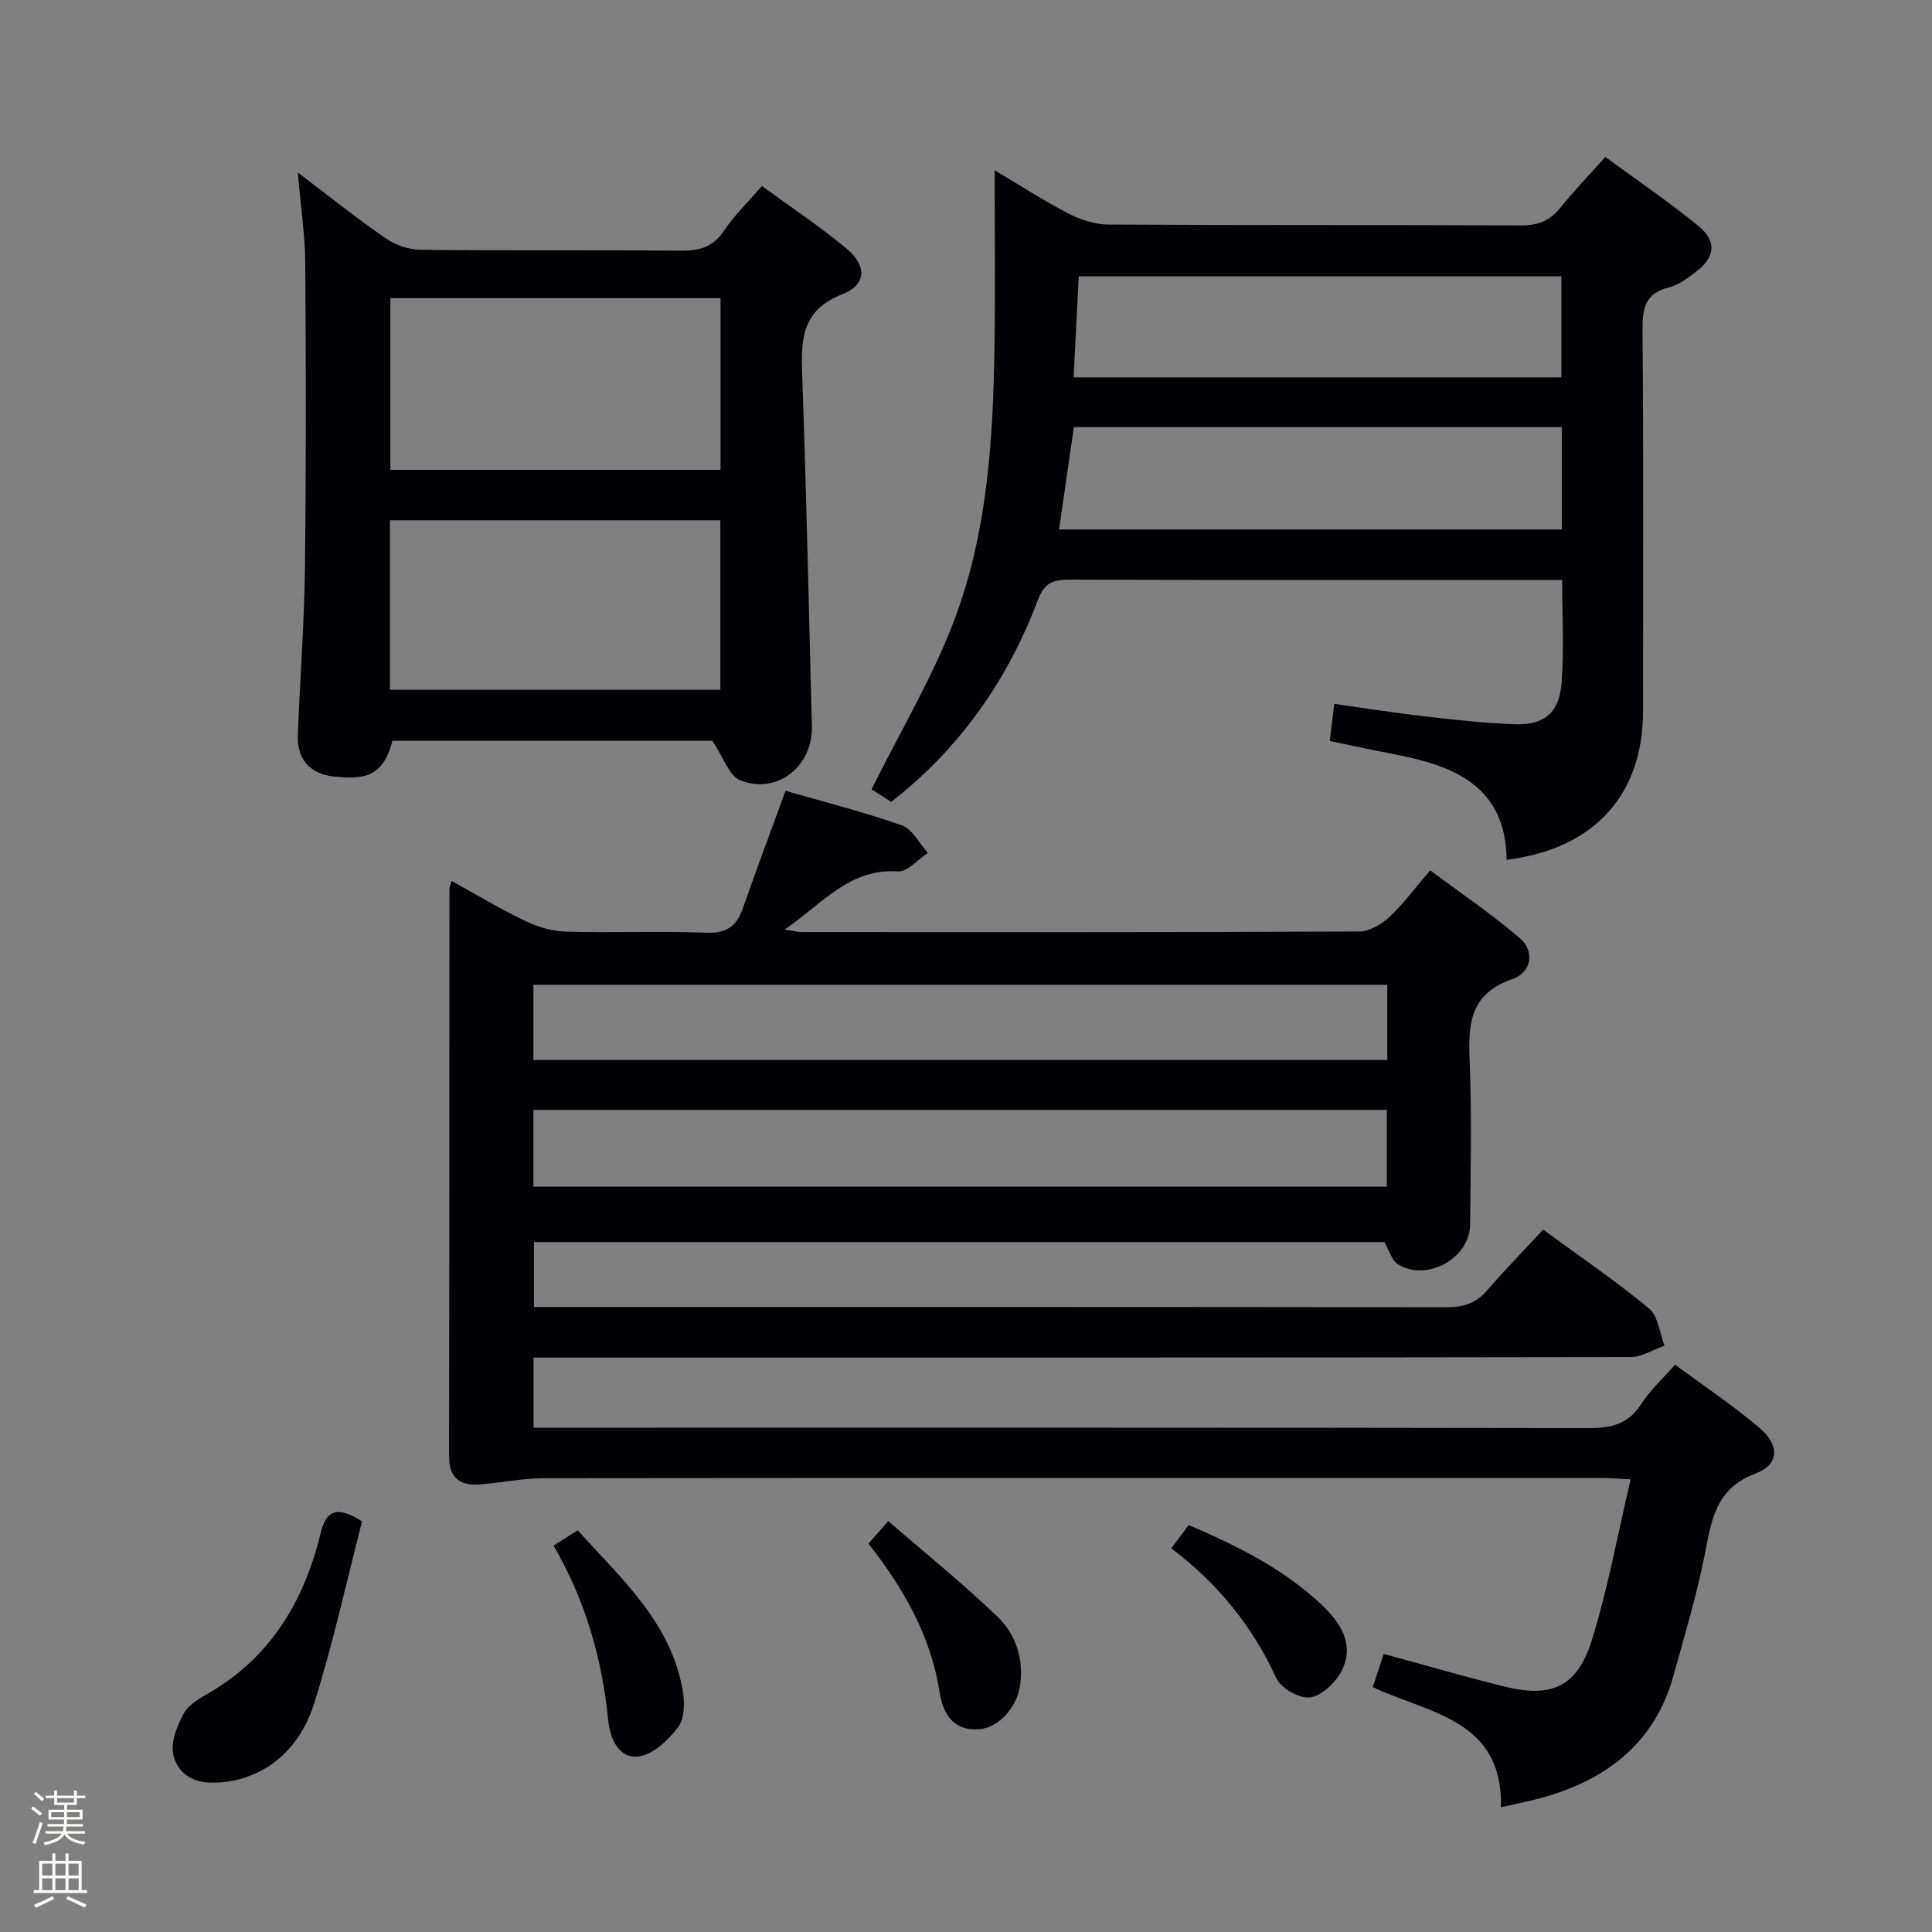 <svg enable-background="new 0 0 400 400" viewBox="0 0 400 400" xmlns="http://www.w3.org/2000/svg"><rect x="0" y="0" width="400" height="400" fill="#808080" stroke="none"/><path d="m6.44 374.46.42-.45c.65.47 1.27.95 1.85 1.44l-.45.49c-.65-.56-1.25-1.06-1.82-1.48m.93 7.33-.63-.26c.55-1.36 1.05-2.8 1.52-4.33.19.1.38.19.59.27-.46 1.29-.95 2.73-1.48 4.32m-.38-10.38.44-.42c.43.34 1.01.82 1.74 1.44l-.49.49c-.53-.51-1.09-1.01-1.69-1.51m2.5.35h1.72v-1.04h.59v1.04h3.52v-1.04h.59v1.04h1.75v.53h-1.75v1.42h-2.03v.97h3.22v2.03h-3.24c0 .35-.01.66-.03.93h3.32v.53h-3.37c-.03.27-.08.58-.15.94h3.96v.53h-3.71c.67.92 1.93 1.48 3.79 1.68-.13.24-.23.44-.29.59-2.13-.38-3.48-1.08-4.04-2.12-.43.97-1.77 1.72-4.03 2.23-.09-.19-.2-.37-.33-.55 2.1-.42 3.37-1.03 3.81-1.83h-3.36v-.53h3.58c.08-.29.13-.61.16-.94h-3.33v-.53h3.39c.02-.27.04-.58.04-.93h-3.23v-2.03h3.25v-.97h-2.07v-1.42h-1.73zm1.12 3.44v1h2.65c.01-.3.02-.44.01-.4v-.25-.35zm1.19-2h3.52v-.91h-3.52zm4.71 2h-2.63v.59c0 .15-.01.28-.01.4h2.64z" fill="#fcfbfa"/><path d="m13.56 383.74h.63v1.52h2.72v6.07h1.13v.6h-11.06v-.6h1.13v-6.07h2.73v-1.52h.63v1.52h2.1v-1.52zm-2.69 8.83.38.56c-1.24.63-2.53 1.25-3.85 1.85-.1-.21-.21-.42-.34-.63 1.36-.55 2.63-1.15 3.81-1.78m-2.13-4.27h2.1v-2.45h-2.1zm0 3.04h2.1v-2.46h-2.1zm2.72-3.04h2.1v-2.45h-2.1zm0 3.04h2.1v-2.46h-2.1zm6.07 3.6c-1.41-.71-2.7-1.3-3.86-1.78l.35-.56c1.45.62 2.75 1.19 3.88 1.72zm-1.25-9.09h-2.1v2.45h2.1zm-2.09 5.49h2.1v-2.46h-2.1z" fill="#fcfbfa"/><g fill="#010105"><path d="m286.62 257.16c-58.45 0-117.08 0-176.08 0v13.43h5.52c61.15 0 122.31-.02 183.46.07 3.43.01 6.03-.8 8.31-3.43 3.69-4.26 7.63-8.31 11.66-12.65 7.9 5.79 15.19 10.73 21.93 16.33 1.89 1.57 2.18 5.08 3.2 7.7-2.35.82-4.7 2.35-7.06 2.36-73.65.13-147.3.1-220.96.1-1.96 0-3.91 0-6.14 0v14.52h6.46c70.65 0 141.31-.04 211.96.09 4.72.01 8.28-.83 10.95-5.03 1.76-2.77 4.29-5.05 6.97-8.11 5.88 4.35 11.94 8.39 17.46 13.07 4.23 3.59 4.12 7.62-.77 9.45-8.26 3.1-9.12 9.56-10.51 16.66-1.66 8.45-4.18 16.73-6.46 25.05-3.76 13.71-13.36 21.38-26.52 25.22-2.83.83-5.75 1.37-9.24 2.18.43-18.19-14.89-19.39-26.55-24.87.77-2.34 1.49-4.5 2.27-6.88 8.53 2.32 16.78 4.74 25.12 6.79 9.56 2.35 14.91.03 17.89-9.39 3.38-10.69 5.35-21.83 8.12-33.54-2.73-.13-4.44-.28-6.16-.28-72.99-.01-145.97-.03-218.96.05-4.45.01-8.9.99-13.36 1.29-4.02.28-6.16-1.52-6.16-5.86.07-39.16.05-78.32.08-117.48 0-.31.17-.63.45-1.61 5.15 2.84 10.08 5.81 15.25 8.29 2.59 1.24 5.6 2.13 8.44 2.21 9.66.27 19.34-.16 28.99.22 4.25.17 6.33-1.33 7.64-5.11 2.77-7.97 5.75-15.86 8.82-24.27 8.01 2.31 16.18 4.37 24.1 7.16 2.18.77 3.59 3.73 5.36 5.68-2.06 1.35-4.21 3.98-6.18 3.85-10.11-.69-15.74 6.77-23.45 12.02 1.52.24 2.49.53 3.46.53 38.49.02 76.98.07 115.48-.11 2.1-.01 4.58-1.45 6.2-2.96 2.9-2.7 5.28-5.95 8.5-9.7 6.23 4.65 12.65 9 18.52 14 3.15 2.68 2.54 7.13-1.55 8.53-9.03 3.11-9.1 9.64-8.79 17.31.44 11.15.18 22.33.08 33.49-.06 7.01-9.01 11.97-14.97 8.2-1.3-.82-1.82-2.92-2.78-4.57zm-176.19-11.48h176.7c0-5.54 0-10.74 0-15.89-59.16 0-117.86 0-176.7 0zm.01-26.22h176.78c0-5.43 0-10.48 0-15.57-59.17 0-117.97 0-176.78 0z"/><path d="m323.43 120.07c-5.61 0-10.6 0-15.59 0-28.83 0-57.66.05-86.49-.06-3.37-.01-5.15.69-6.48 4.23-6.59 17.52-16.98 31.39-30.36 41.78-1.82-1.17-3.57-2.29-4.06-2.6 6.09-12.27 12.7-23.29 17.16-35.13 6.81-18.05 8.01-37.27 8.29-56.44.17-12.13.03-24.26.03-36.6 4.63 2.75 9.74 6.06 15.11 8.87 2.52 1.32 5.55 2.35 8.35 2.37 28.5.17 56.99.05 85.49.18 3.48.02 5.98-.92 8.16-3.64 2.79-3.49 5.92-6.72 9.33-10.54 6.58 4.84 13.16 9.3 19.28 14.31 3.87 3.16 3.45 6.46-.52 9.48-1.71 1.3-3.58 2.72-5.59 3.22-4.94 1.23-5.51 4.33-5.47 8.83.21 26.33.12 52.66.1 78.99-.01 17.26-10.18 28.49-28.24 30.68-.18-15.46-11.12-19.55-23.65-21.92-4.23-.8-8.43-1.73-12.96-2.67.28-2.37.55-4.61.92-7.68 6.16.86 12.3 1.84 18.46 2.55 6.27.72 12.55 1.44 18.85 1.67 6.25.23 9.32-2.38 9.78-8.78.48-6.79.1-13.62.1-21.1zm-.08-31.65c-33.93 0-67.33 0-101.02 0-1.03 7.15-2.04 14.11-3.06 21.21h104.08c0-7.14 0-13.91 0-21.21zm-100.01-31.21c-.37 7.31-.71 14.03-1.06 20.92h100.99c0-7.22 0-13.98 0-20.92-33.36 0-66.43 0-99.93 0z"/><path d="m61.65 35.71c6.78 5.13 12.32 9.58 18.17 13.61 2.03 1.39 4.79 2.37 7.23 2.4 18 .2 36 .01 54 .18 3.82.04 6.59-.77 8.83-4.11 2.11-3.15 4.9-5.84 7.86-9.28 5.94 4.34 12.01 8.36 17.57 13 4.21 3.51 4.08 7.46-.92 9.41-8.38 3.28-8.57 9.28-8.31 16.58.88 24.28 1.37 48.57 2.01 72.86.22 8.28-7.19 14.24-14.83 11.19-2.32-.93-3.48-4.77-5.78-8.19-21.05 0-43.64 0-66.23 0-1.91 7.58-5.91 8.08-12.24 7.39-4.73-.51-7.53-3.51-7.35-8.49.43-11.47 1.33-22.94 1.47-34.41.26-21.14.22-42.28.07-63.41-.04-5.78-.93-11.55-1.55-18.73zm87.53 61.56c0-12.02 0-23.72 0-35.54-22.99 0-45.57 0-68.36 0v35.54zm-.04 45.55c0-12.01 0-23.53 0-35.1-23 0-45.55 0-68.41 0v35.1z"/><path d="m74.97 314.98c-3.24 12.54-6.02 25.33-9.95 37.75-2.28 7.22-7.14 13.2-15.02 15.52-2.18.64-4.57.9-6.84.8-3.95-.17-6.86-2.63-7.36-6.28-.34-2.52.94-5.51 2.2-7.92.85-1.64 2.77-2.92 4.48-3.88 13.26-7.41 20.41-19.18 23.89-33.5 1.11-4.56 3.14-5.94 8.6-2.49z"/><path d="m179.81 319.59c1.37-1.55 2.35-2.67 4.1-4.66 7.77 6.74 15.49 12.94 22.6 19.78 3.76 3.62 5.47 8.67 4.7 14.17-.65 4.67-4.53 8.88-8.54 9.15-5.42.38-7.46-3.39-8.13-7.66-1.82-11.7-7.45-21.5-14.73-30.78z"/><path d="m114.61 319.99c1.94-1.23 3.32-2.1 5-3.16 9 10.02 19.3 19.04 21.74 33.17.42 2.44.41 5.75-.92 7.53-2 2.67-5.16 5.72-8.16 6.11-4.23.55-5.98-3.75-6.35-7.49-1.26-12.67-4.65-24.65-11.31-36.16z"/><path d="m242.51 320.56c1.37-1.85 2.35-3.16 3.59-4.82 10.06 4.31 19.7 9.09 27.63 16.6 3.68 3.48 6.71 8.01 4.19 13.3-1.2 2.51-4.07 5.34-6.58 5.78-2.15.37-6.13-1.87-7.09-3.97-4.92-10.71-12.01-19.5-21.74-26.89z"/></g></svg>